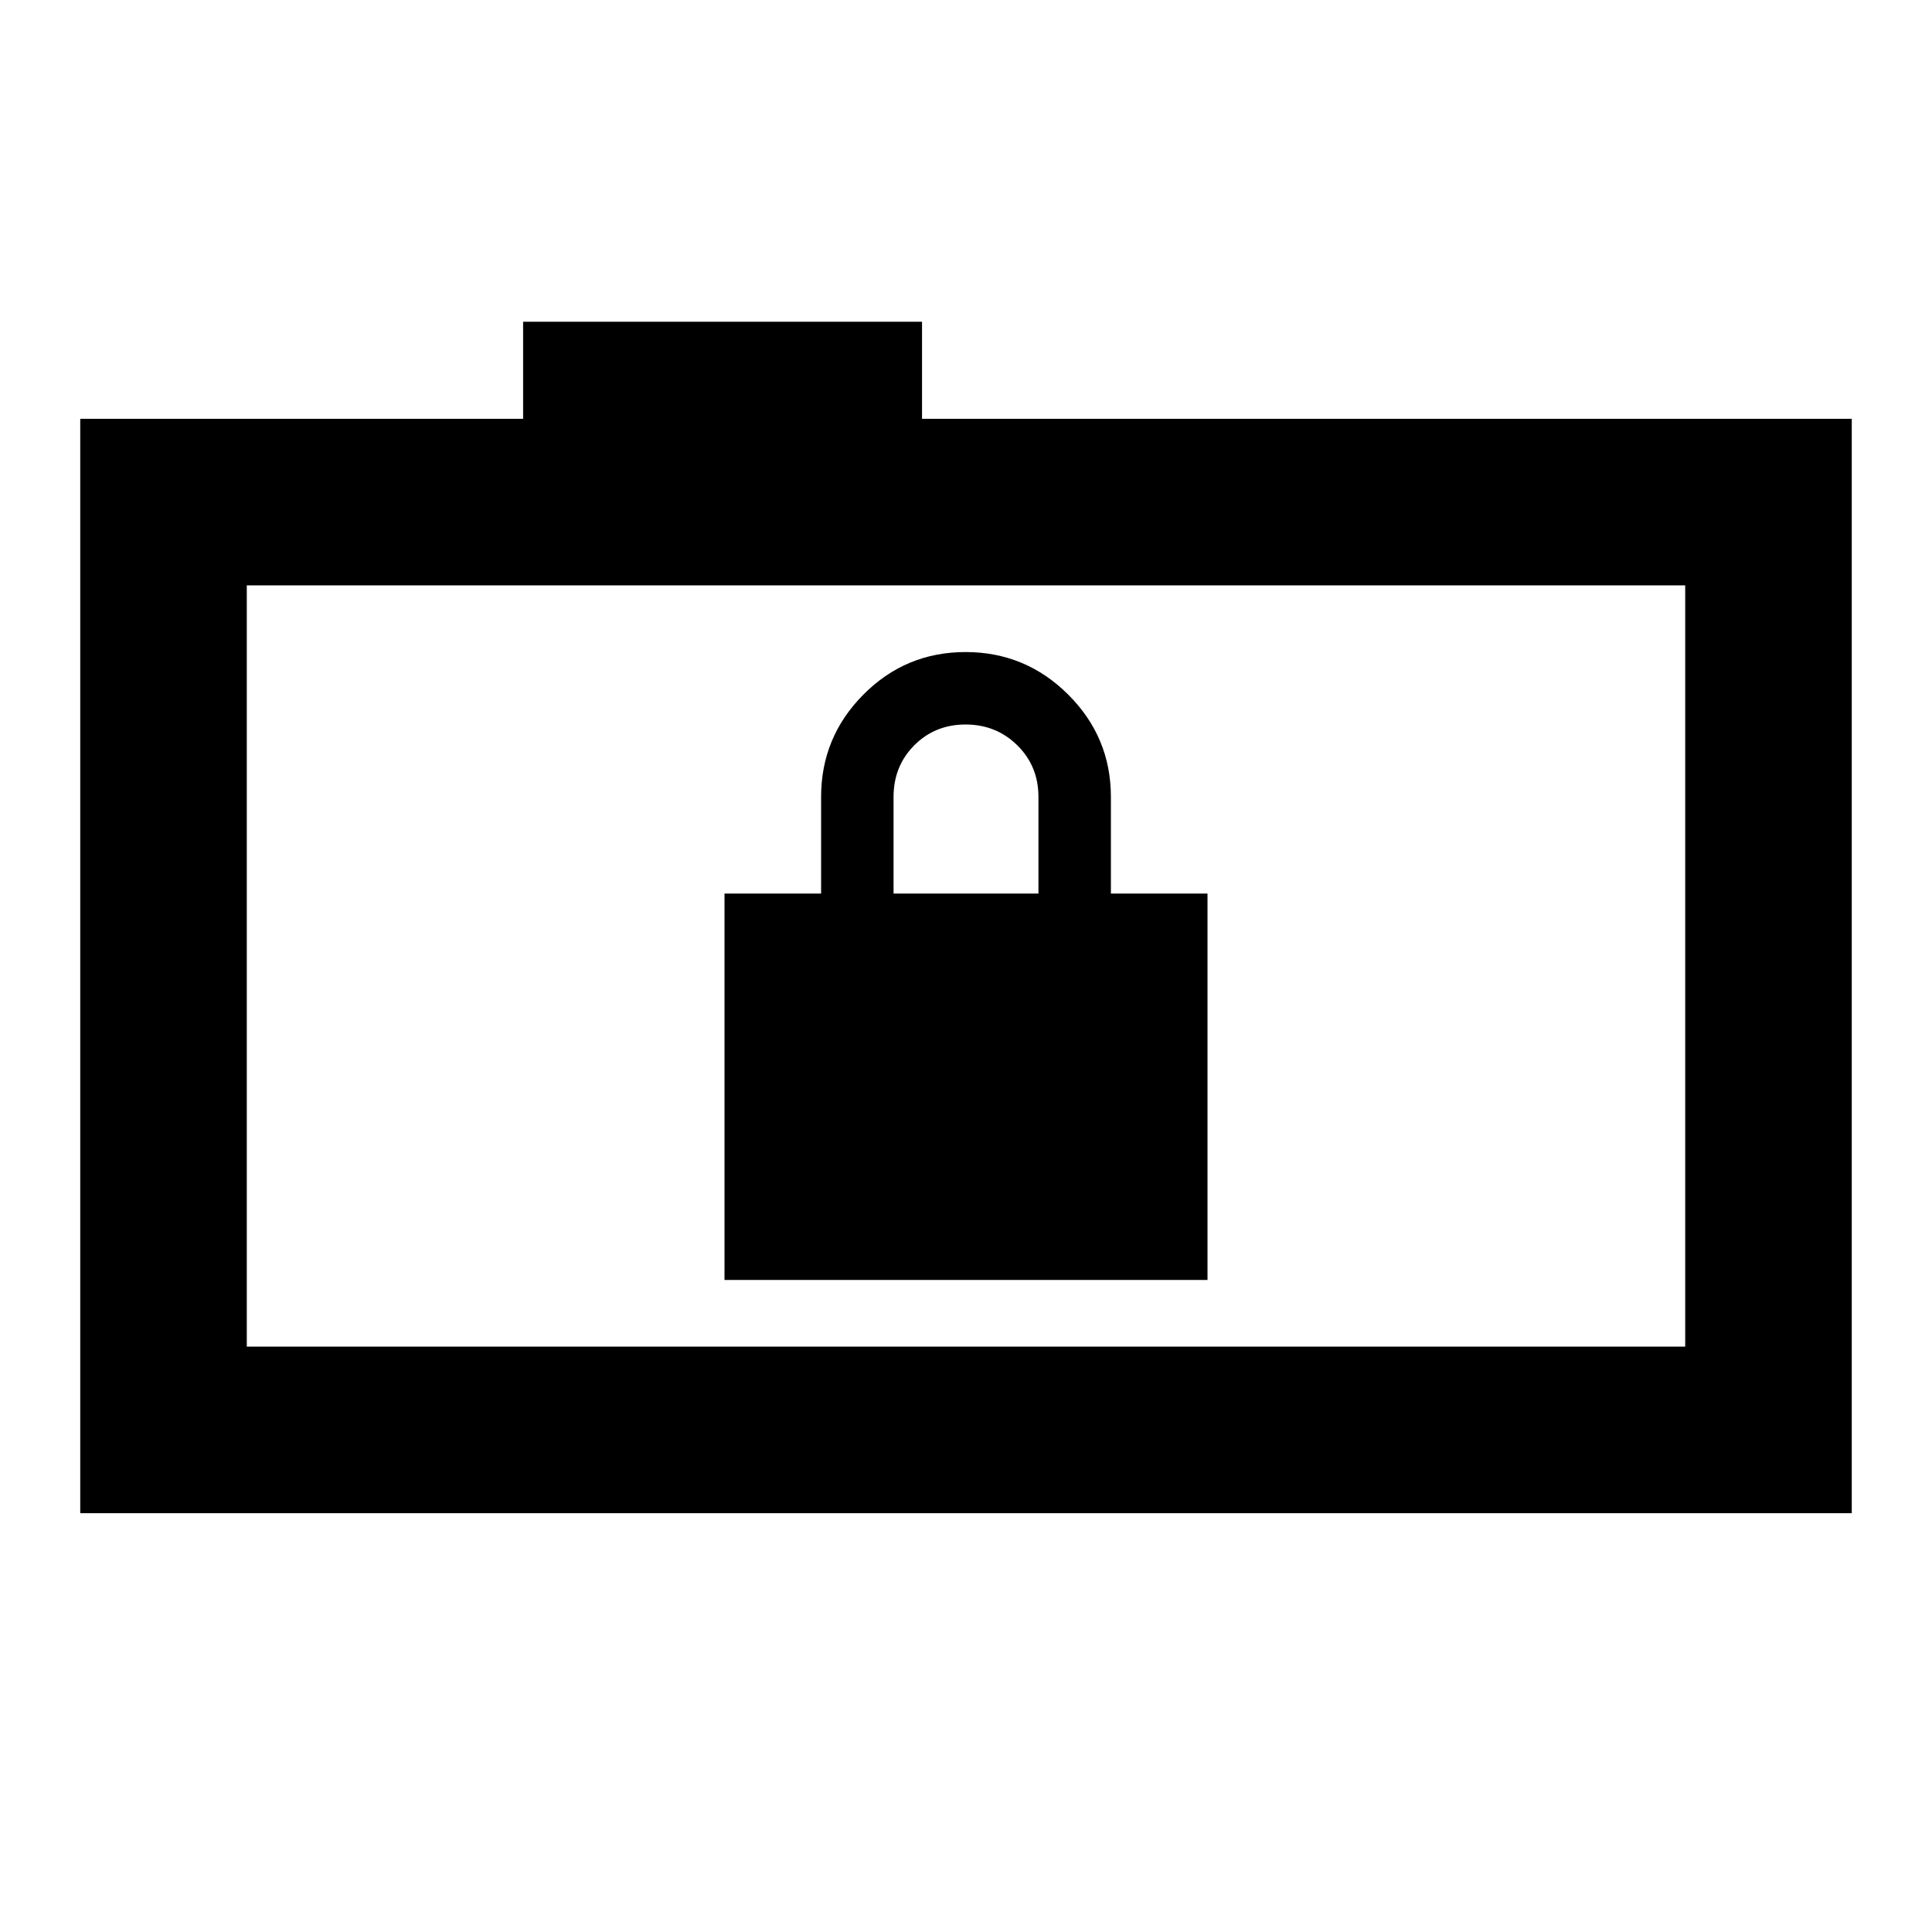<svg xmlns="http://www.w3.org/2000/svg" height="20" viewBox="0 -960 960 960" width="20"><path d="M360-324h240v-192h-48v-48q0-29.7-21.21-50.85-21.21-21.15-51-21.15T429-614.85Q408-593.7 408-564v48h-48v192Zm84-192v-48q0-15.3 10.29-25.65Q464.58-600 479.79-600t25.71 10.35Q516-579.3 516-564v48h-72ZM39.87-208.11v-543.78h220.06v-48.24h198.22v48.24h461.98v543.78H39.87Zm797.5-82.76v-378.26H122.63v378.26h714.74Zm-714.74 0v-378.26 378.26Z"/></svg>